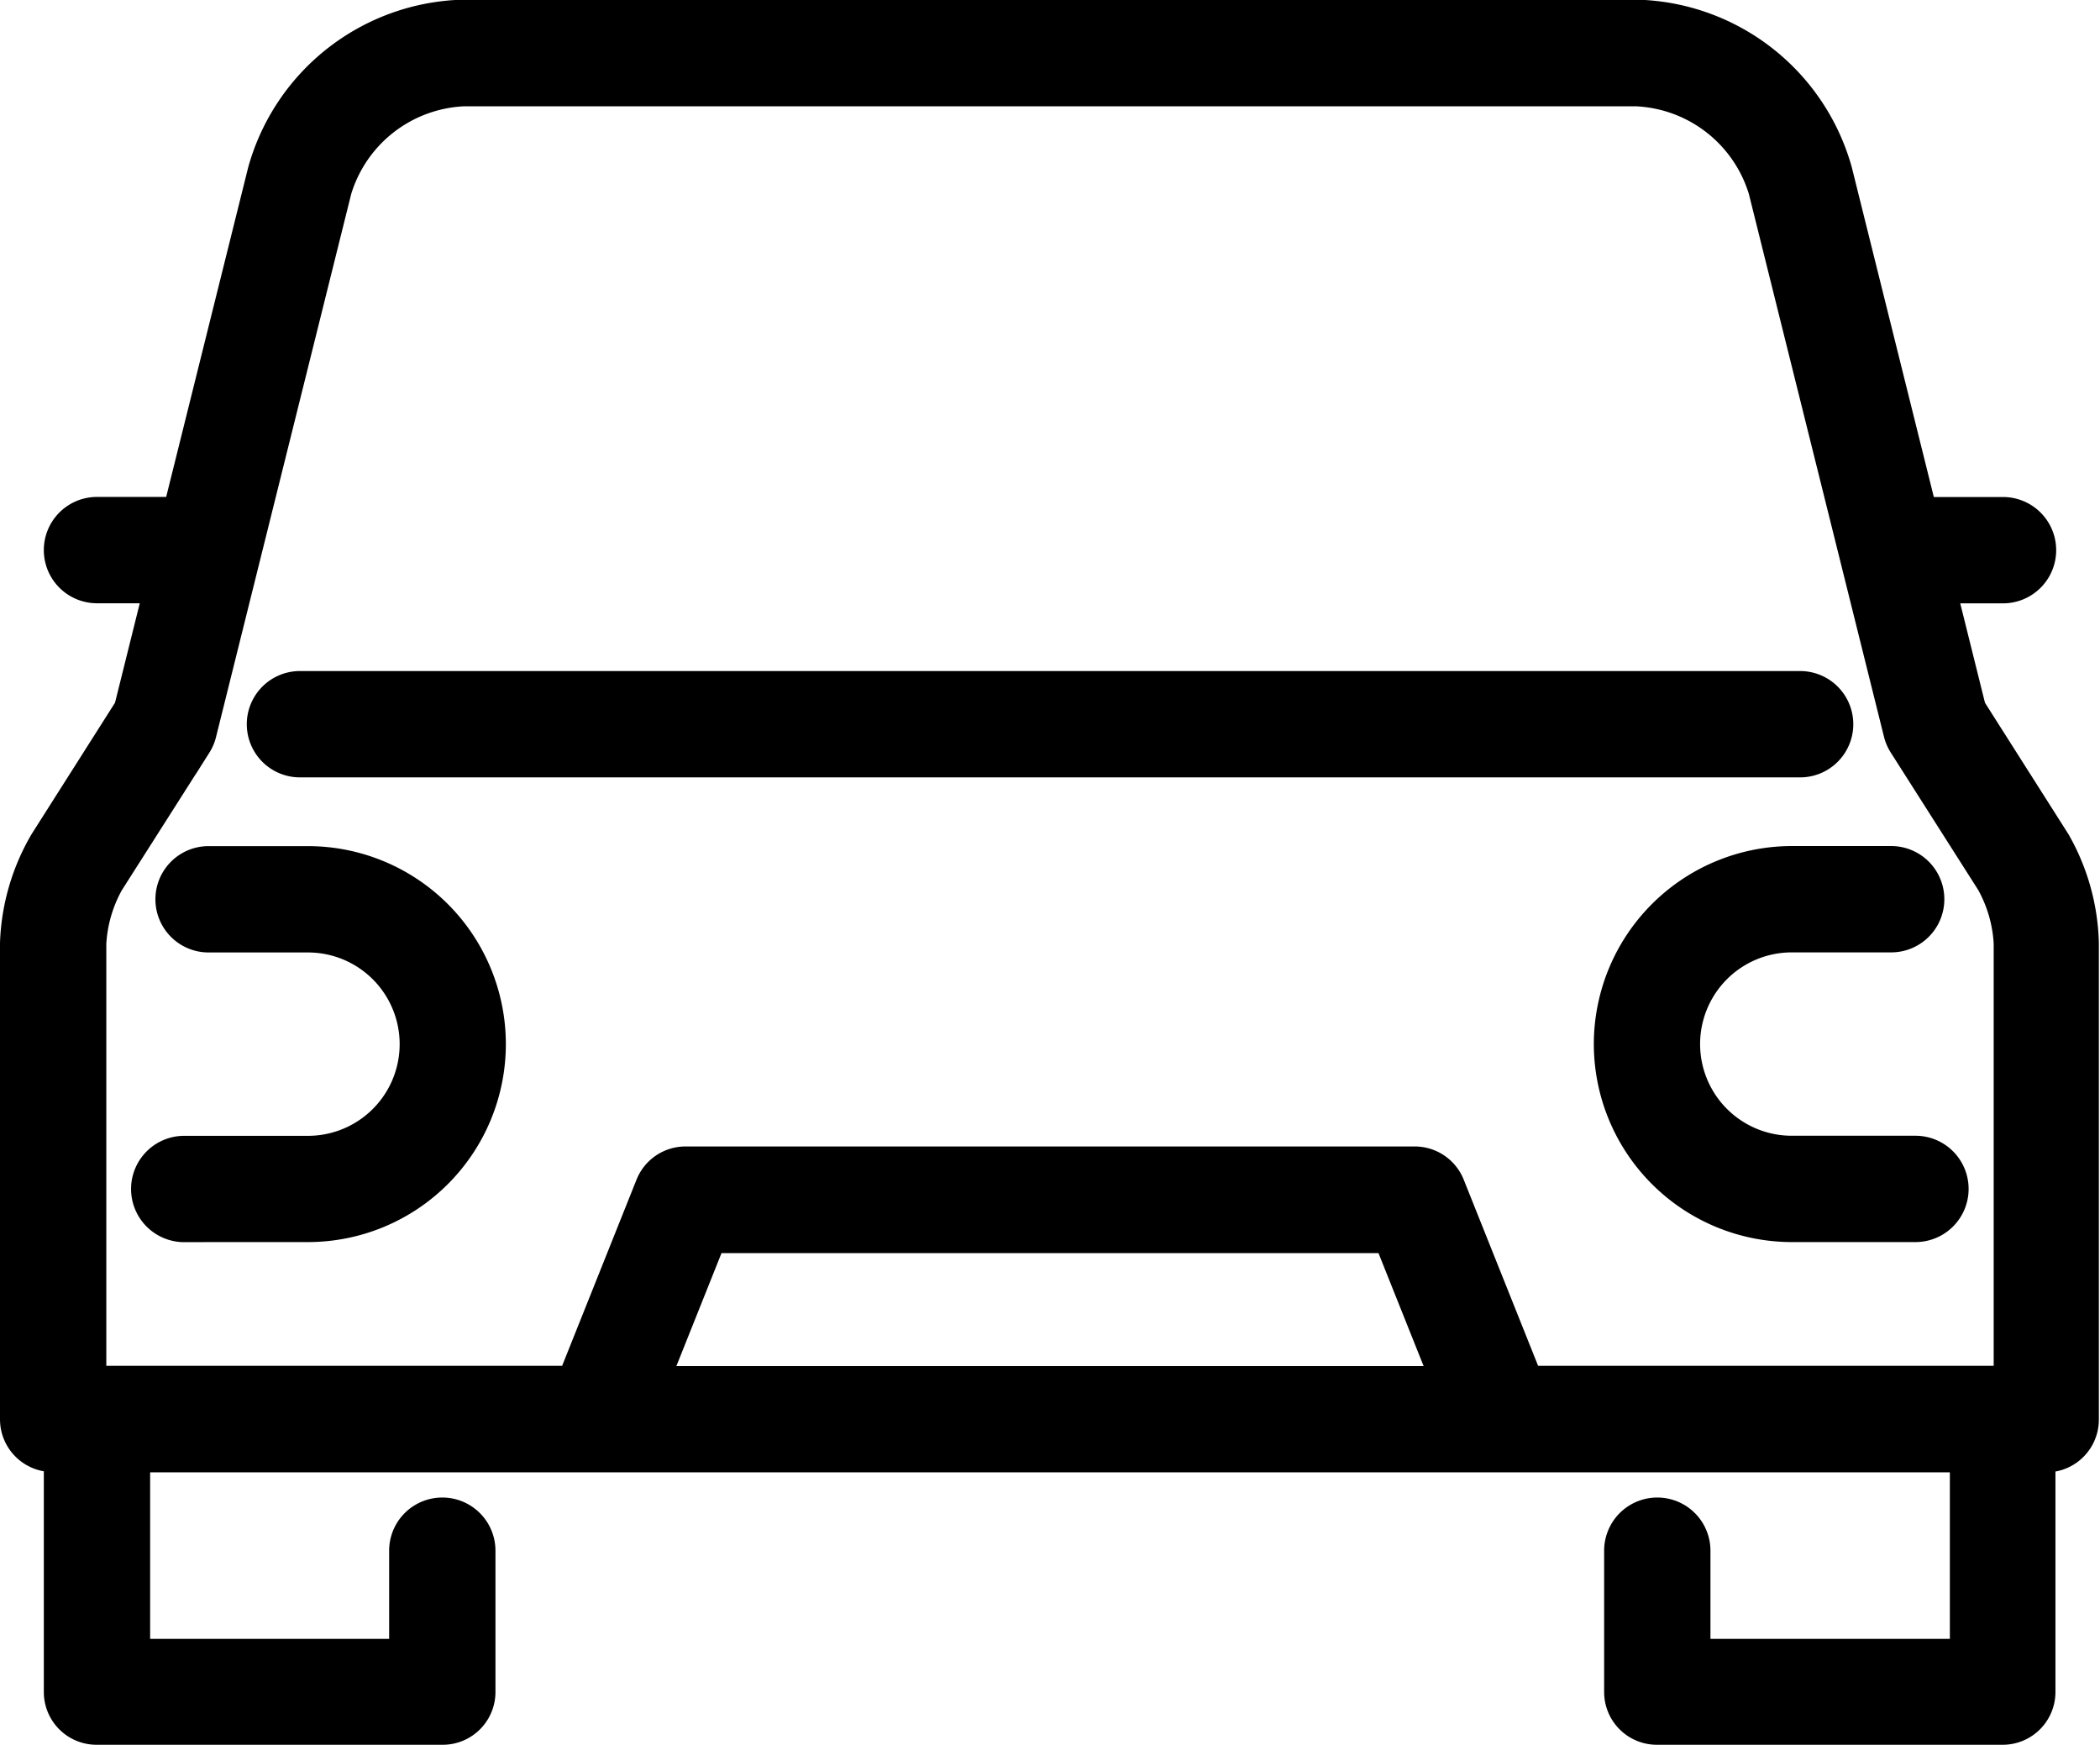 <svg xmlns="http://www.w3.org/2000/svg" width="25.876" height="21.5" viewBox="0 0 25.876 21.5">
  <g id="car-service" transform="translate(0.25 -40.275)">
    <path id="Path_587" data-name="Path 587" d="M56.724,194.4H75.209a.4.4,0,1,0,0-.81H56.724a.4.4,0,1,0,0,.81Z" transform="translate(-53.278 -144.798)" stroke="#000" stroke-width="0.5"/>
    <path id="Path_588" data-name="Path 588" d="M25.023,50.681l-1.047-1.648-.392-1.575h.847a.4.4,0,0,0,0-.81H23.383L22.326,42.4a2.571,2.571,0,0,0-2.4-1.879H5.454A2.571,2.571,0,0,0,3.05,42.4L1.993,46.647H.945a.4.4,0,0,0,0,.81h.847L1.4,49.032.353,50.681A2.58,2.58,0,0,0,0,51.894v5.866a.4.4,0,0,0,.4.4H.54V61.12a.4.4,0,0,0,.4.4H5.205a.4.4,0,0,0,.4-.4V59.379a.4.4,0,0,0-.81,0v1.336H1.35V58.164H24.026v2.551H20.576V59.379a.4.4,0,0,0-.81,0V61.12a.4.4,0,0,0,.4.4h4.261a.4.4,0,0,0,.4-.4V58.164h.135a.4.4,0,0,0,.4-.4V51.894A2.58,2.58,0,0,0,25.023,50.681ZM.81,51.894a1.8,1.8,0,0,1,.226-.779l1.082-1.7a.406.406,0,0,0,.051-.119L3.836,42.6a1.779,1.779,0,0,1,1.618-1.265H19.922A1.779,1.779,0,0,1,21.541,42.6l1.666,6.692a.406.406,0,0,0,.051.119l1.082,1.7a1.8,1.8,0,0,1,.226.779v5.461H18.533l-.978-2.447a.4.4,0,0,0-.376-.255H8.2a.4.4,0,0,0-.376.255l-.978,2.447H.81V51.894Zm16.851,5.461H7.715l.756-1.892h8.434l.756,1.892Z" stroke="#000" stroke-width="0.5"/>
    <path id="Path_589" data-name="Path 589" d="M30.4,237.965h1.524a2.189,2.189,0,0,0,0-4.378H30.7a.4.4,0,0,0,0,.81h1.225a1.379,1.379,0,1,1,0,2.759H30.4a.4.4,0,0,0,0,.81Z" transform="translate(-28.38 -182.638)" stroke="#000" stroke-width="0.5"/>
    <path id="Path_590" data-name="Path 590" d="M363.733,235.776a2.192,2.192,0,0,0,2.189,2.189h1.524a.4.4,0,0,0,0-.81h-1.524a1.379,1.379,0,1,1,0-2.759h1.225a.4.4,0,0,0,0-.81h-1.225A2.192,2.192,0,0,0,363.733,235.776Z" transform="translate(-344.094 -182.638)" stroke="#000" stroke-width="0.5"/>
  </g>
</svg>
